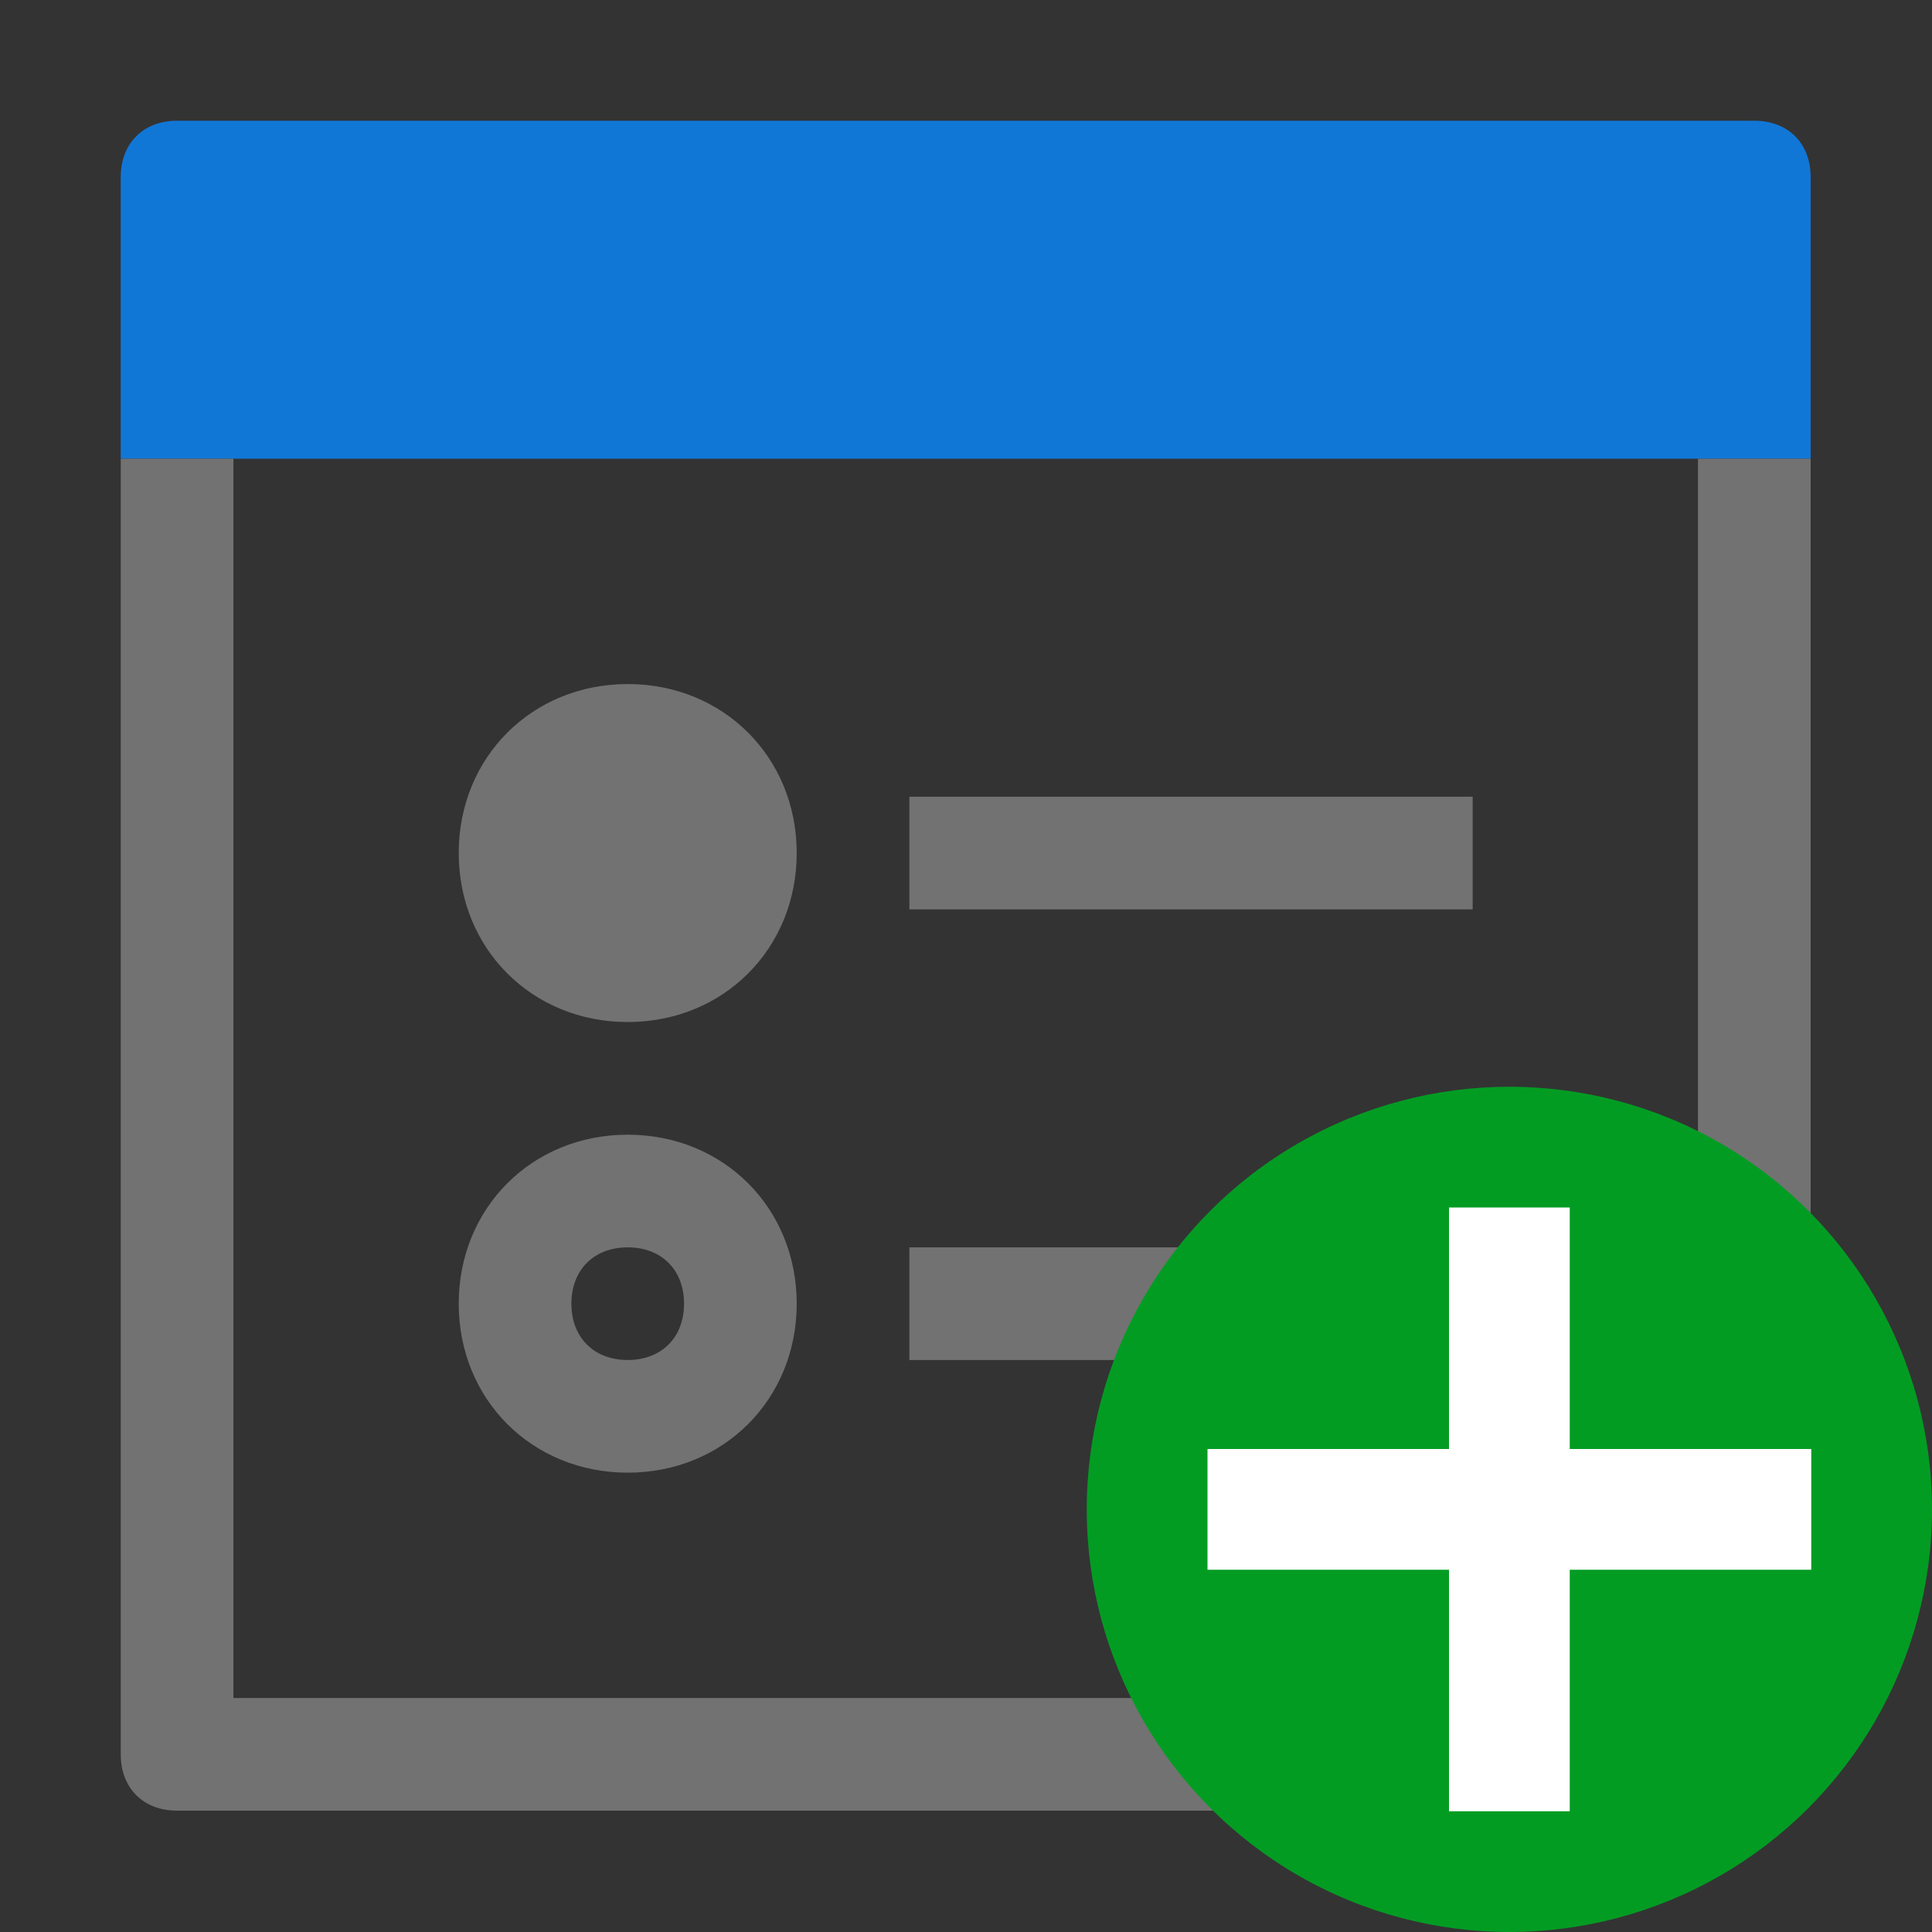﻿<?xml version='1.0' encoding='UTF-8'?>
<svg viewBox="-2 -2 32 32" xmlns="http://www.w3.org/2000/svg" xmlns:xlink="http://www.w3.org/1999/xlink">
  <rect x="-2" y="-2" width="32" height="32" fill="#333333" stroke="none"/>
  <g id="Format_Cells" transform="translate(0, 0)" style="enable-background:new 0 0 32 32">
    <g transform="matrix(0.933, 0, 0, 0.933, 0, 0)">
      <path d="M29, 0L1, 0C0.4, 0 0, 0.4 0, 1L0, 6L30, 6L30, 1C30, 0.4 29.6, 0 29, 0z" fill="#1177D7" class="Blue" />
    </g>
  </g>
  <g id="Format_Cells" transform="translate(0, 0)" style="enable-background:new 0 0 32 32">
    <g transform="matrix(0.933, 0, 0, 0.933, 0, 0)">
      <path d="M30, 6L30, 29C30, 29.6 29.6, 30 29, 30L1, 30C0.4, 30 0, 29.6 0, 29L0, 6L2, 6L2, 28L28, 28L28, 6L30, 6zM24, 12L14, 12L14, 14L24, 14L24, 12zM24, 20L14, 20L14, 22L24, 22L24, 20zM12, 21C12, 22.7 10.7, 24 9, 24C7.3, 24 6, 22.7 6, 21C6, 19.3 7.3, 18 9, 18C10.7, 18 12, 19.3 12, 21zM10, 21C10, 20.4 9.6, 20 9, 20C8.4, 20 8, 20.4 8, 21C8, 21.6 8.4, 22 9, 22C9.6, 22 10, 21.6 10, 21zM9, 10C7.3, 10 6, 11.3 6, 13C6, 14.7 7.3, 16 9, 16C10.7, 16 12, 14.7 12, 13C12, 11.3 10.7, 10 9, 10z" fill="#727272" class="Black" />
    </g>
  </g>
  <g id="Layer_1" transform="translate(14, 14)" style="enable-background:new 0 0 16 16">
    <g id="AddCircled">
      <circle cx="9" cy="9" r="7" fill="#039C23" class="Green" />
    </g>
  </g>
  <g id="Layer_1" transform="translate(14, 14)" style="enable-background:new 0 0 16 16">
    <g id="AddCircled">
      <polygon points="14,8 10,8 10,4 8,4 8,8 4,8 4,10 8,10 8,14 10,14 10,10 14,10  " fill="#FFFFFF" class="White" />
    </g>
  </g>
</svg>